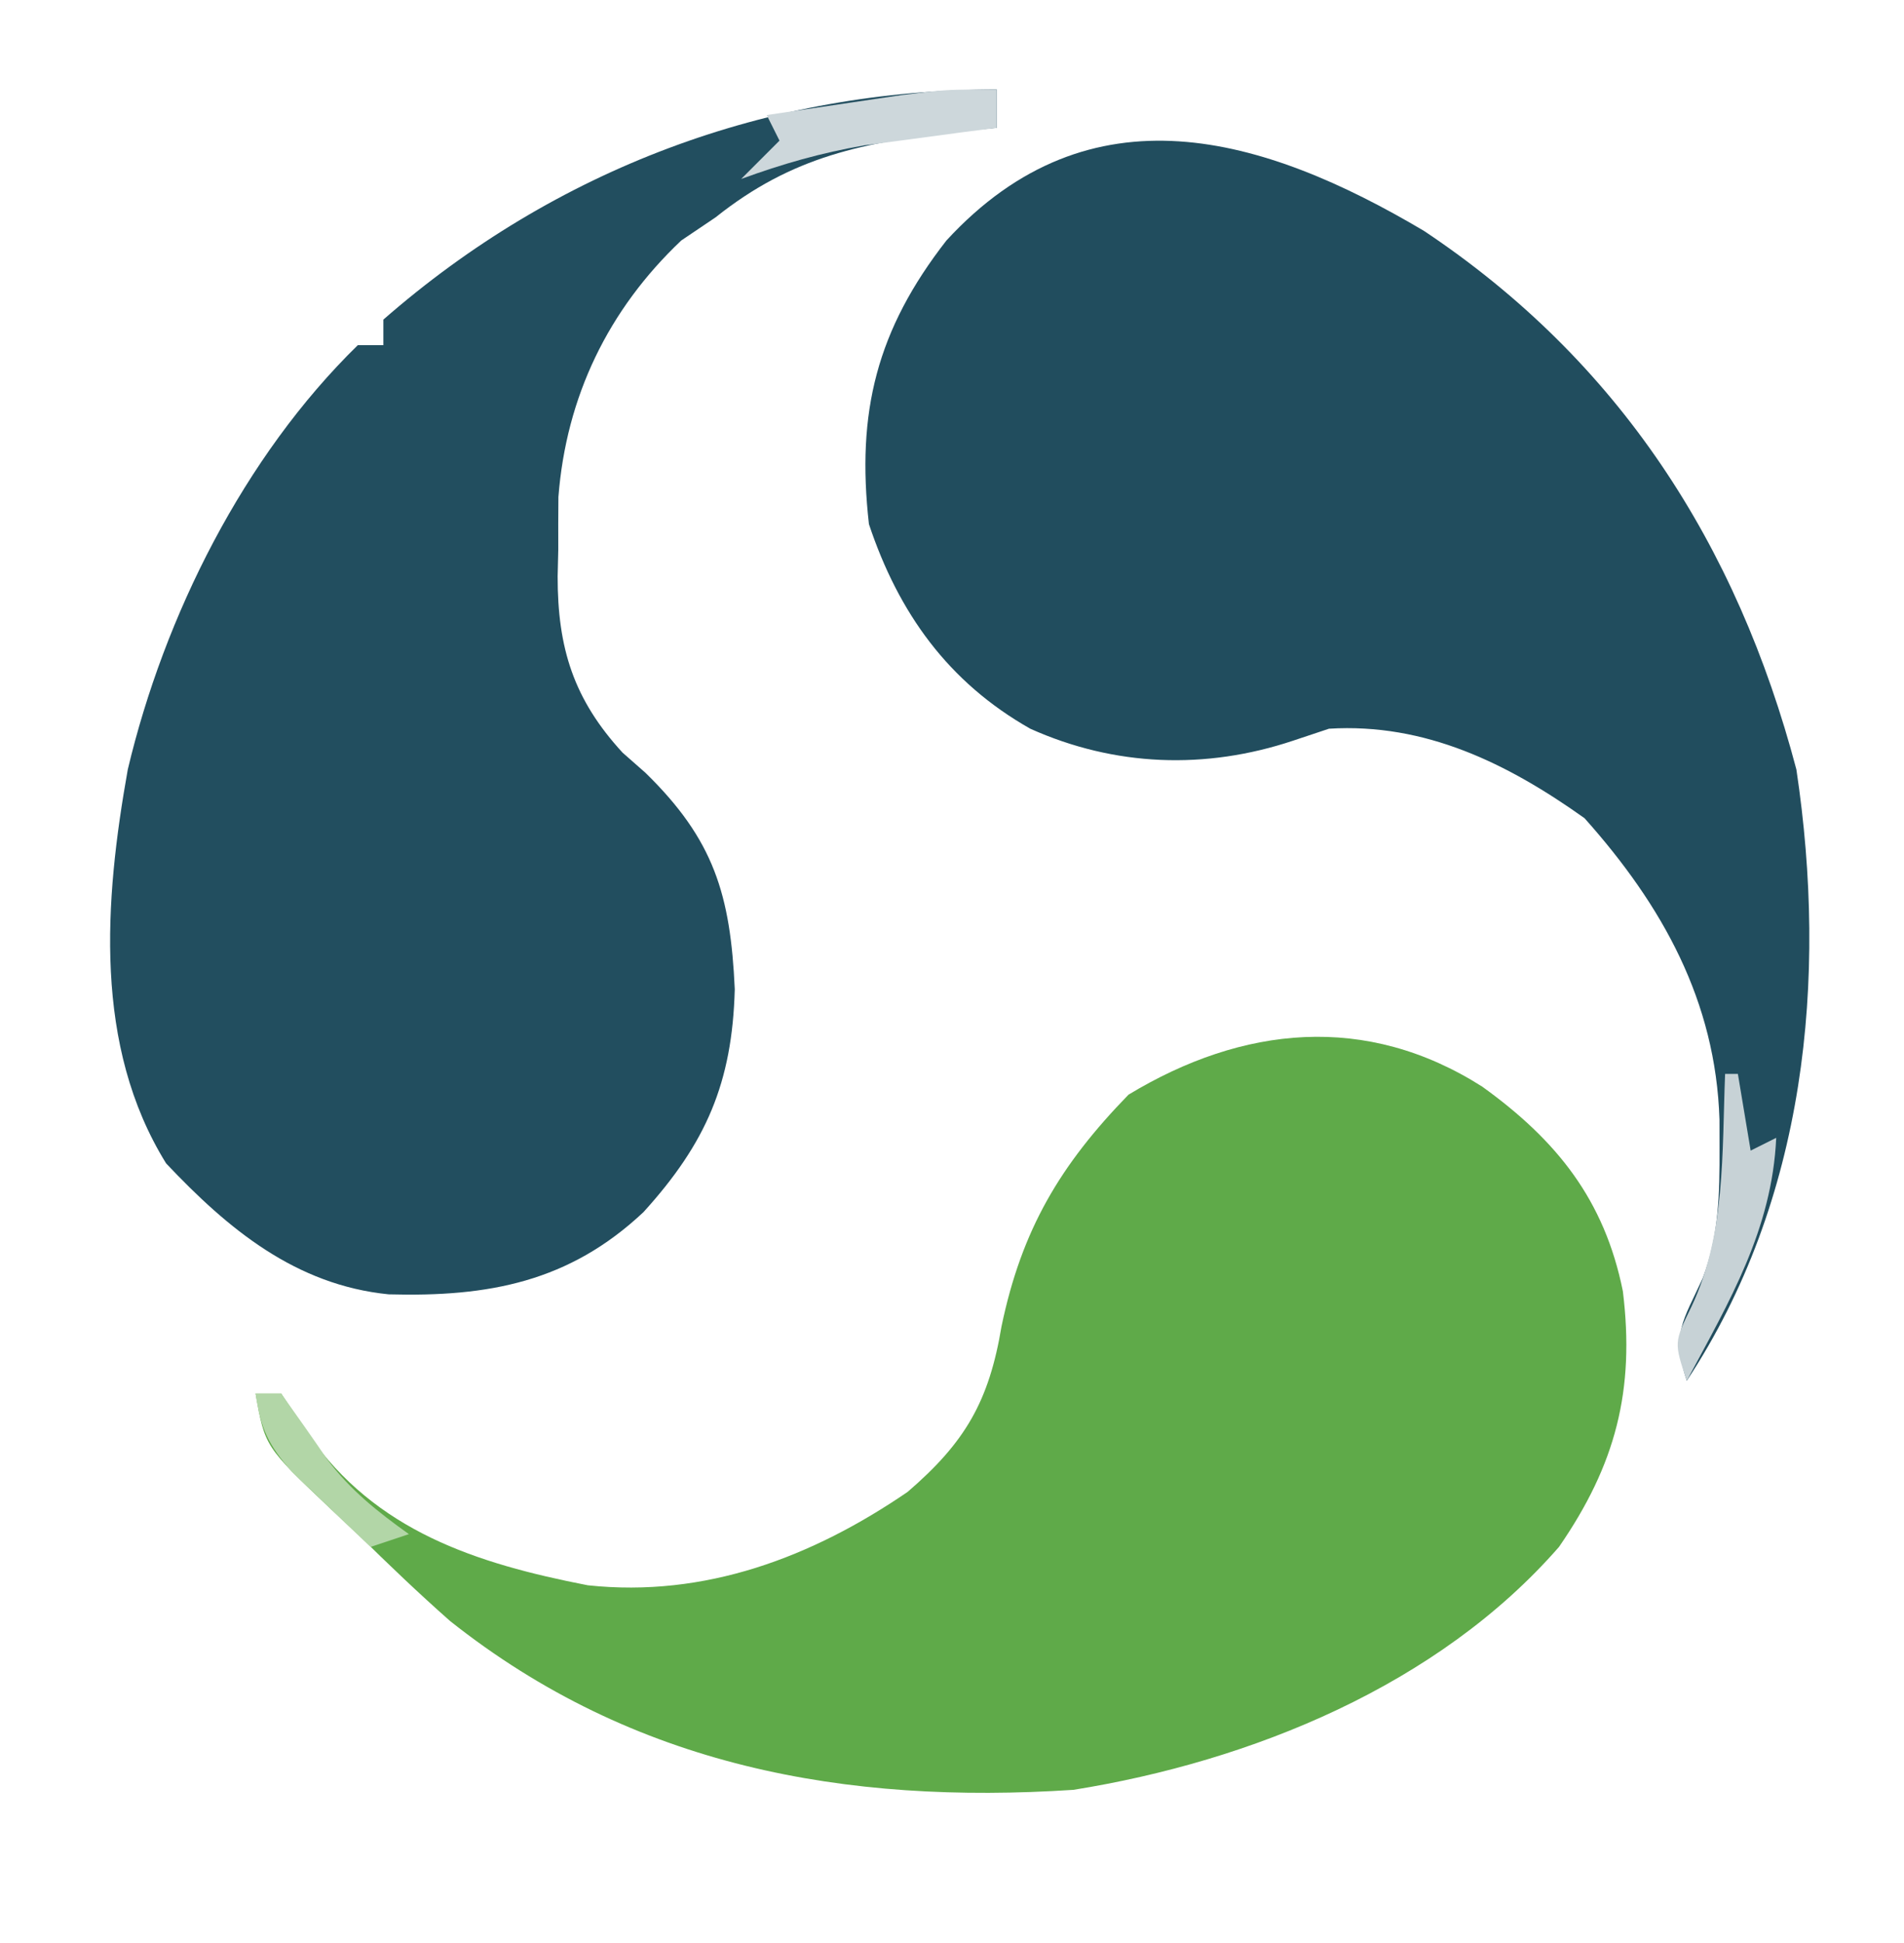 <?xml version="1.0" encoding="UTF-8"?>
<svg version="1.1" xmlns="http://www.w3.org/2000/svg" width="149" height="152">
<path d="M0 0 C5.829 4.197 9.559 8.85 11 16 C11.951 23.747 10.438 29.576 6 36 C-3.458 46.834 -18.07 52.769 -32 55 C-49.836 56.166 -66.423 53.187 -80.781 41.793 C-83.266 39.597 -85.643 37.332 -88 35 C-88.705 34.344 -89.41 33.688 -90.137 33.012 C-95.271 28.148 -95.271 28.148 -96 24 C-95.34 24 -94.68 24 -94 24 C-93.299 25.052 -92.597 26.104 -91.875 27.188 C-86.618 34.752 -78.762 37.295 -70 39 C-60.83 39.983 -52.444 36.806 -44.973 31.695 C-40.461 27.818 -38.601 24.604 -37.625 18.75 C-36.048 11.182 -33.04 6.123 -27.688 0.625 C-18.757 -4.775 -9.085 -5.781 0 0 Z " fill="#5FAA49" transform="translate(116,85)"/>
<path d="M0 0 C15.257 10.171 24.493 24.513 29.141 42.129 C31.61 58.566 29.868 75.864 20.562 89.938 C19.338 86.265 20.275 85.263 21.82 81.9 C23.085 78.556 23.136 75.294 23.125 71.75 C23.124 71.01 23.123 70.271 23.122 69.509 C22.829 60.253 18.664 52.769 12.562 45.938 C6.536 41.648 0.089 38.475 -7.438 38.938 C-8.366 39.247 -9.294 39.556 -10.25 39.875 C-17.111 42.162 -24.206 41.901 -30.812 38.938 C-37.233 35.304 -41.12 29.881 -43.438 22.938 C-44.433 14.17 -42.824 7.741 -37.375 0.75 C-26.118 -11.481 -12.574 -7.451 0 0 Z " fill="#214D5E" transform="translate(111.438,18.062)"/>
<path d="M0 0 C0 0.99 0 1.98 0 3 C-0.918 3.086 -1.836 3.173 -2.781 3.262 C-10.407 4.135 -15.968 5.189 -22 10 C-22.887 10.598 -23.774 11.196 -24.688 11.812 C-30.405 17.221 -33.692 24.029 -34.301 31.875 C-34.315 33.25 -34.319 34.625 -34.312 36 C-34.337 37.029 -34.337 37.029 -34.361 38.078 C-34.367 43.707 -33.106 47.707 -29.281 51.871 C-28.4 52.646 -28.4 52.646 -27.5 53.438 C-22.122 58.679 -20.835 62.997 -20.5 70.375 C-20.694 77.707 -22.755 82.423 -27.645 87.812 C-33.465 93.278 -39.768 94.455 -47.586 94.242 C-54.862 93.512 -60.141 89.144 -65 84 C-70.694 74.816 -69.836 63.474 -68 53.188 C-65.142 41.151 -58.911 28.702 -50 20 C-49.34 20 -48.68 20 -48 20 C-48 19.34 -48 18.68 -48 18 C-34.51 6.209 -17.881 0 0 0 Z " fill="#224E5F" transform="translate(78,7)"/>
<path d="M0 0 C0.33 0 0.66 0 1 0 C1.33 1.98 1.66 3.96 2 6 C2.66 5.67 3.32 5.34 4 5 C3.674 12.167 0.346 17.769 -3 24 C-4 21 -4 21 -2.625 18.188 C0.049 12.547 -0.247 6.129 0 0 Z " fill="#C7D2D6" transform="translate(135,84)"/>
<path d="M0 0 C0 0.99 0 1.98 0 3 C-0.941 3.121 -1.882 3.242 -2.852 3.367 C-4.719 3.619 -4.719 3.619 -6.625 3.875 C-8.47 4.119 -8.47 4.119 -10.352 4.367 C-13.74 4.955 -16.777 5.82 -20 7 C-19.01 6.01 -18.02 5.02 -17 4 C-17.33 3.34 -17.66 2.68 -18 2 C-15.751 1.663 -13.5 1.331 -11.25 1 C-9.997 0.814 -8.744 0.629 -7.453 0.438 C-4 0 -4 0 0 0 Z " fill="#CDD7DB" transform="translate(78,7)"/>
<path d="M0 0 C0.66 0 1.32 0 2 0 C3.221 1.716 4.439 3.435 5.625 5.176 C7.432 7.573 9.568 9.263 12 11 C11.01 11.33 10.02 11.66 9 12 C7.678 10.76 6.368 9.507 5.062 8.25 C4.332 7.554 3.601 6.858 2.848 6.141 C0.995 3.994 0.392 2.765 0 0 Z " fill="#B2D6A7" transform="translate(20,109)"/>
</svg>
